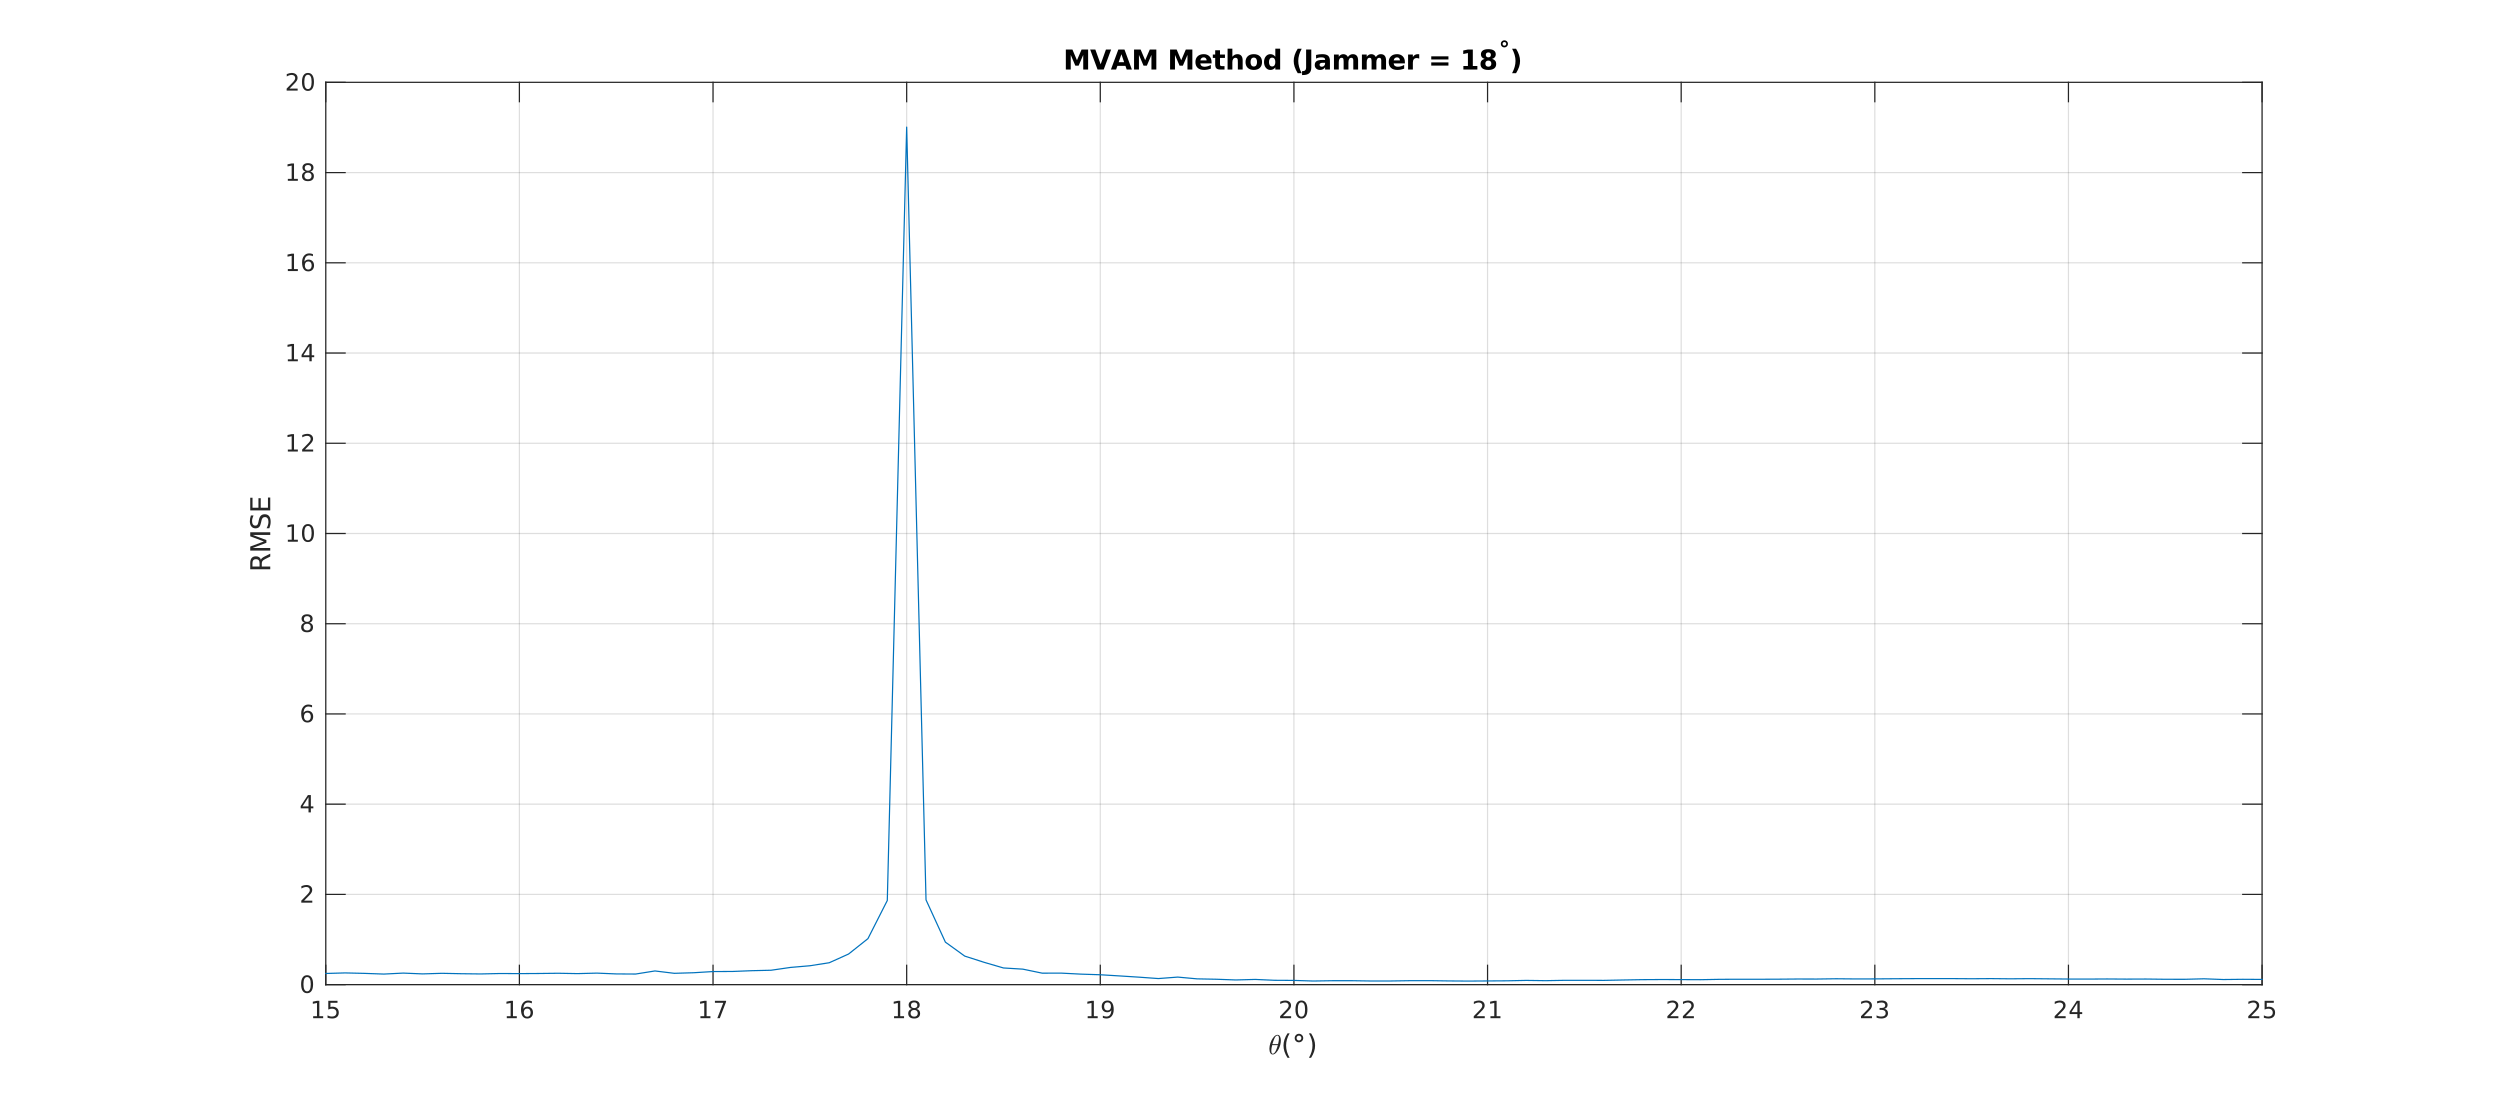 <?xml version="1.0"?>
<!DOCTYPE svg PUBLIC '-//W3C//DTD SVG 1.0//EN'
          'http://www.w3.org/TR/2001/REC-SVG-20010904/DTD/svg10.dtd'>
<svg xmlns:xlink="http://www.w3.org/1999/xlink" style="fill-opacity:1; color-rendering:auto; color-interpolation:auto; text-rendering:auto; stroke:black; stroke-linecap:square; stroke-miterlimit:10; shape-rendering:auto; stroke-opacity:1; fill:black; stroke-dasharray:none; font-weight:normal; stroke-width:1; font-family:'Dialog'; font-style:normal; stroke-linejoin:miter; font-size:12px; stroke-dashoffset:0; image-rendering:auto;" width="1366" height="604" xmlns="http://www.w3.org/2000/svg"
><rect width="100%" height="100%" fill="#808080" stroke="none"/><!--Generated by the Batik Graphics2D SVG Generator--><defs id="genericDefs"
  /><g
  ><defs id="defs1"
    ><clipPath clipPathUnits="userSpaceOnUse" id="clipPath1"
      ><path d="M0 0 L1366 0 L1366 604 L0 604 L0 0 Z"
      /></clipPath
    ></defs
    ><g style="fill:white; stroke:white;"
    ><rect x="0" y="0" width="1366" style="clip-path:url(#clipPath1); stroke:none;" height="604"
    /></g
    ><g style="fill:white; text-rendering:optimizeSpeed; color-rendering:optimizeSpeed; image-rendering:optimizeSpeed; shape-rendering:crispEdges; stroke:white; color-interpolation:sRGB;"
    ><rect x="0" width="1366" height="604" y="0" style="stroke:none;"
      /><path style="stroke:none;" d="M178 538 L1236 538 L1236 45 L178 45 Z"
    /></g
    ><g style="stroke-linecap:butt; fill-opacity:0.149; fill:rgb(38,38,38); text-rendering:geometricPrecision; image-rendering:optimizeQuality; color-rendering:optimizeQuality; stroke-linejoin:round; stroke:rgb(38,38,38); color-interpolation:linearRGB; stroke-width:0.667; stroke-opacity:0.149;"
    ><line y2="45" style="fill:none;" x1="178" x2="178" y1="538"
      /><line y2="45" style="fill:none;" x1="283.8" x2="283.8" y1="538"
      /><line y2="45" style="fill:none;" x1="389.6" x2="389.6" y1="538"
      /><line y2="45" style="fill:none;" x1="495.4" x2="495.4" y1="538"
      /><line y2="45" style="fill:none;" x1="601.2" x2="601.2" y1="538"
      /><line y2="45" style="fill:none;" x1="707" x2="707" y1="538"
      /><line y2="45" style="fill:none;" x1="812.8" x2="812.8" y1="538"
      /><line y2="45" style="fill:none;" x1="918.6" x2="918.6" y1="538"
      /><line y2="45" style="fill:none;" x1="1024.4" x2="1024.4" y1="538"
      /><line y2="45" style="fill:none;" x1="1130.2" x2="1130.2" y1="538"
      /><line y2="45" style="fill:none;" x1="1236" x2="1236" y1="538"
      /><line y2="538" style="fill:none;" x1="1236" x2="178" y1="538"
      /><line y2="488.7" style="fill:none;" x1="1236" x2="178" y1="488.7"
      /><line y2="439.4" style="fill:none;" x1="1236" x2="178" y1="439.4"
      /><line y2="390.1" style="fill:none;" x1="1236" x2="178" y1="390.1"
      /><line y2="340.8" style="fill:none;" x1="1236" x2="178" y1="340.8"
      /><line y2="291.5" style="fill:none;" x1="1236" x2="178" y1="291.5"
      /><line y2="242.2" style="fill:none;" x1="1236" x2="178" y1="242.2"
      /><line y2="192.9" style="fill:none;" x1="1236" x2="178" y1="192.9"
      /><line y2="143.6" style="fill:none;" x1="1236" x2="178" y1="143.6"
      /><line y2="94.3" style="fill:none;" x1="1236" x2="178" y1="94.3"
      /><line y2="45" style="fill:none;" x1="1236" x2="178" y1="45"
      /><line x1="178" x2="1236" y1="538" style="stroke-linecap:square; fill-opacity:1; fill:none; stroke-opacity:1;" y2="538"
      /><line x1="178" x2="1236" y1="45" style="stroke-linecap:square; fill-opacity:1; fill:none; stroke-opacity:1;" y2="45"
      /><line x1="178" x2="178" y1="538" style="stroke-linecap:square; fill-opacity:1; fill:none; stroke-opacity:1;" y2="527.42"
      /><line x1="283.8" x2="283.8" y1="538" style="stroke-linecap:square; fill-opacity:1; fill:none; stroke-opacity:1;" y2="527.42"
      /><line x1="389.6" x2="389.6" y1="538" style="stroke-linecap:square; fill-opacity:1; fill:none; stroke-opacity:1;" y2="527.42"
      /><line x1="495.4" x2="495.4" y1="538" style="stroke-linecap:square; fill-opacity:1; fill:none; stroke-opacity:1;" y2="527.42"
      /><line x1="601.2" x2="601.2" y1="538" style="stroke-linecap:square; fill-opacity:1; fill:none; stroke-opacity:1;" y2="527.42"
      /><line x1="707" x2="707" y1="538" style="stroke-linecap:square; fill-opacity:1; fill:none; stroke-opacity:1;" y2="527.42"
      /><line x1="812.8" x2="812.8" y1="538" style="stroke-linecap:square; fill-opacity:1; fill:none; stroke-opacity:1;" y2="527.42"
      /><line x1="918.6" x2="918.6" y1="538" style="stroke-linecap:square; fill-opacity:1; fill:none; stroke-opacity:1;" y2="527.42"
      /><line x1="1024.4" x2="1024.4" y1="538" style="stroke-linecap:square; fill-opacity:1; fill:none; stroke-opacity:1;" y2="527.42"
      /><line x1="1130.2" x2="1130.2" y1="538" style="stroke-linecap:square; fill-opacity:1; fill:none; stroke-opacity:1;" y2="527.42"
      /><line x1="1236" x2="1236" y1="538" style="stroke-linecap:square; fill-opacity:1; fill:none; stroke-opacity:1;" y2="527.42"
      /><line x1="178" x2="178" y1="45" style="stroke-linecap:square; fill-opacity:1; fill:none; stroke-opacity:1;" y2="55.58"
      /><line x1="283.8" x2="283.8" y1="45" style="stroke-linecap:square; fill-opacity:1; fill:none; stroke-opacity:1;" y2="55.58"
      /><line x1="389.6" x2="389.6" y1="45" style="stroke-linecap:square; fill-opacity:1; fill:none; stroke-opacity:1;" y2="55.58"
      /><line x1="495.4" x2="495.4" y1="45" style="stroke-linecap:square; fill-opacity:1; fill:none; stroke-opacity:1;" y2="55.58"
      /><line x1="601.2" x2="601.2" y1="45" style="stroke-linecap:square; fill-opacity:1; fill:none; stroke-opacity:1;" y2="55.58"
      /><line x1="707" x2="707" y1="45" style="stroke-linecap:square; fill-opacity:1; fill:none; stroke-opacity:1;" y2="55.58"
      /><line x1="812.8" x2="812.8" y1="45" style="stroke-linecap:square; fill-opacity:1; fill:none; stroke-opacity:1;" y2="55.58"
      /><line x1="918.6" x2="918.6" y1="45" style="stroke-linecap:square; fill-opacity:1; fill:none; stroke-opacity:1;" y2="55.58"
      /><line x1="1024.4" x2="1024.4" y1="45" style="stroke-linecap:square; fill-opacity:1; fill:none; stroke-opacity:1;" y2="55.58"
      /><line x1="1130.2" x2="1130.2" y1="45" style="stroke-linecap:square; fill-opacity:1; fill:none; stroke-opacity:1;" y2="55.58"
      /><line x1="1236" x2="1236" y1="45" style="stroke-linecap:square; fill-opacity:1; fill:none; stroke-opacity:1;" y2="55.58"
    /></g
    ><g transform="translate(178,543.333)" style="font-size:13.333px; fill:rgb(38,38,38); text-rendering:geometricPrecision; image-rendering:optimizeQuality; color-rendering:optimizeQuality; font-family:'SansSerif'; stroke:rgb(38,38,38); color-interpolation:linearRGB;"
    ><path style="stroke:none;" d="M-6.891 11.922 L-4.797 11.922 L-4.797 4.688 L-7.078 5.141 L-7.078 3.984 L-4.812 3.516 L-3.516 3.516 L-3.516 11.922 L-1.422 11.922 L-1.422 13 L-6.891 13 L-6.891 11.922 ZM1.376 3.516 L6.407 3.516 L6.407 4.609 L2.548 4.609 L2.548 6.922 Q2.829 6.828 3.11 6.781 Q3.392 6.734 3.657 6.734 Q5.251 6.734 6.181 7.602 Q7.11 8.469 7.11 9.953 Q7.11 11.484 6.157 12.336 Q5.204 13.188 3.47 13.188 Q2.876 13.188 2.251 13.086 Q1.626 12.984 0.97 12.781 L0.97 11.484 Q1.548 11.797 2.157 11.953 Q2.767 12.109 3.439 12.109 Q4.548 12.109 5.189 11.531 Q5.829 10.953 5.829 9.953 Q5.829 8.969 5.189 8.391 Q4.548 7.812 3.439 7.812 Q2.923 7.812 2.415 7.93 Q1.907 8.047 1.376 8.281 L1.376 3.516 Z"
    /></g
    ><g transform="translate(283.8,543.333)" style="font-size:13.333px; fill:rgb(38,38,38); text-rendering:geometricPrecision; image-rendering:optimizeQuality; color-rendering:optimizeQuality; font-family:'SansSerif'; stroke:rgb(38,38,38); color-interpolation:linearRGB;"
    ><path style="stroke:none;" d="M-6.891 11.922 L-4.797 11.922 L-4.797 4.688 L-7.078 5.141 L-7.078 3.984 L-4.812 3.516 L-3.516 3.516 L-3.516 11.922 L-1.422 11.922 L-1.422 13 L-6.891 13 L-6.891 11.922 ZM4.267 7.75 Q3.392 7.75 2.892 8.344 Q2.392 8.938 2.392 9.953 Q2.392 10.984 2.892 11.578 Q3.392 12.172 4.267 12.172 Q5.126 12.172 5.626 11.578 Q6.126 10.984 6.126 9.953 Q6.126 8.938 5.626 8.344 Q5.126 7.75 4.267 7.75 ZM6.814 3.734 L6.814 4.906 Q6.329 4.672 5.837 4.555 Q5.345 4.438 4.86 4.438 Q3.595 4.438 2.923 5.289 Q2.251 6.141 2.157 7.875 Q2.532 7.328 3.095 7.031 Q3.657 6.734 4.345 6.734 Q5.767 6.734 6.595 7.602 Q7.423 8.469 7.423 9.953 Q7.423 11.422 6.556 12.305 Q5.689 13.188 4.267 13.188 Q2.61 13.188 1.743 11.922 Q0.876 10.656 0.876 8.266 Q0.876 6.031 1.946 4.688 Q3.017 3.344 4.814 3.344 Q5.282 3.344 5.774 3.445 Q6.267 3.547 6.814 3.734 Z"
    /></g
    ><g transform="translate(389.6,543.333)" style="font-size:13.333px; fill:rgb(38,38,38); text-rendering:geometricPrecision; image-rendering:optimizeQuality; color-rendering:optimizeQuality; font-family:'SansSerif'; stroke:rgb(38,38,38); color-interpolation:linearRGB;"
    ><path style="stroke:none;" d="M-6.891 11.922 L-4.797 11.922 L-4.797 4.688 L-7.078 5.141 L-7.078 3.984 L-4.812 3.516 L-3.516 3.516 L-3.516 11.922 L-1.422 11.922 L-1.422 13 L-6.891 13 L-6.891 11.922 ZM1.032 3.516 L7.126 3.516 L7.126 4.062 L3.689 13 L2.345 13 L5.595 4.609 L1.032 4.609 L1.032 3.516 Z"
    /></g
    ><g transform="translate(495.4,543.333)" style="font-size:13.333px; fill:rgb(38,38,38); text-rendering:geometricPrecision; image-rendering:optimizeQuality; color-rendering:optimizeQuality; font-family:'SansSerif'; stroke:rgb(38,38,38); color-interpolation:linearRGB;"
    ><path style="stroke:none;" d="M-6.891 11.922 L-4.797 11.922 L-4.797 4.688 L-7.078 5.141 L-7.078 3.984 L-4.812 3.516 L-3.516 3.516 L-3.516 11.922 L-1.422 11.922 L-1.422 13 L-6.891 13 L-6.891 11.922 ZM4.095 8.5 Q3.189 8.5 2.665 8.992 Q2.142 9.484 2.142 10.328 Q2.142 11.188 2.665 11.68 Q3.189 12.172 4.095 12.172 Q5.017 12.172 5.54 11.68 Q6.064 11.188 6.064 10.328 Q6.064 9.484 5.54 8.992 Q5.017 8.5 4.095 8.5 ZM2.814 7.953 Q2.001 7.75 1.54 7.188 Q1.079 6.625 1.079 5.812 Q1.079 4.672 1.884 4.008 Q2.689 3.344 4.095 3.344 Q5.517 3.344 6.321 4.008 Q7.126 4.672 7.126 5.812 Q7.126 6.625 6.665 7.188 Q6.204 7.75 5.392 7.953 Q6.314 8.172 6.829 8.797 Q7.345 9.422 7.345 10.328 Q7.345 11.719 6.509 12.453 Q5.673 13.188 4.095 13.188 Q2.532 13.188 1.689 12.453 Q0.845 11.719 0.845 10.328 Q0.845 9.422 1.368 8.797 Q1.892 8.172 2.814 7.953 ZM2.345 5.922 Q2.345 6.672 2.806 7.078 Q3.267 7.484 4.095 7.484 Q4.923 7.484 5.392 7.078 Q5.86 6.672 5.86 5.922 Q5.86 5.188 5.392 4.773 Q4.923 4.359 4.095 4.359 Q3.267 4.359 2.806 4.773 Q2.345 5.188 2.345 5.922 Z"
    /></g
    ><g transform="translate(601.2,543.333)" style="font-size:13.333px; fill:rgb(38,38,38); text-rendering:geometricPrecision; image-rendering:optimizeQuality; color-rendering:optimizeQuality; font-family:'SansSerif'; stroke:rgb(38,38,38); color-interpolation:linearRGB;"
    ><path style="stroke:none;" d="M-6.891 11.922 L-4.797 11.922 L-4.797 4.688 L-7.078 5.141 L-7.078 3.984 L-4.812 3.516 L-3.516 3.516 L-3.516 11.922 L-1.422 11.922 L-1.422 13 L-6.891 13 L-6.891 11.922 ZM1.392 12.797 L1.392 11.641 Q1.876 11.859 2.376 11.984 Q2.876 12.109 3.345 12.109 Q4.61 12.109 5.282 11.25 Q5.954 10.391 6.048 8.656 Q5.689 9.203 5.118 9.492 Q4.548 9.781 3.86 9.781 Q2.439 9.781 1.61 8.922 Q0.782 8.062 0.782 6.578 Q0.782 5.109 1.649 4.227 Q2.517 3.344 3.954 3.344 Q5.595 3.344 6.462 4.609 Q7.329 5.875 7.329 8.266 Q7.329 10.516 6.267 11.852 Q5.204 13.188 3.407 13.188 Q2.923 13.188 2.431 13.094 Q1.939 13 1.392 12.797 ZM3.954 8.781 Q4.814 8.781 5.321 8.195 Q5.829 7.609 5.829 6.578 Q5.829 5.547 5.321 4.953 Q4.814 4.359 3.954 4.359 Q3.079 4.359 2.579 4.953 Q2.079 5.547 2.079 6.578 Q2.079 7.609 2.579 8.195 Q3.079 8.781 3.954 8.781 Z"
    /></g
    ><g transform="translate(707,543.333)" style="font-size:13.333px; fill:rgb(38,38,38); text-rendering:geometricPrecision; image-rendering:optimizeQuality; color-rendering:optimizeQuality; font-family:'SansSerif'; stroke:rgb(38,38,38); color-interpolation:linearRGB;"
    ><path style="stroke:none;" d="M-6 11.922 L-1.531 11.922 L-1.531 13 L-7.547 13 L-7.547 11.922 Q-6.812 11.172 -5.555 9.898 Q-4.297 8.625 -3.969 8.25 Q-3.359 7.562 -3.117 7.078 Q-2.875 6.594 -2.875 6.141 Q-2.875 5.375 -3.398 4.906 Q-3.922 4.438 -4.781 4.438 Q-5.391 4.438 -6.055 4.641 Q-6.719 4.844 -7.484 5.281 L-7.484 3.984 Q-6.703 3.672 -6.031 3.508 Q-5.359 3.344 -4.812 3.344 Q-3.328 3.344 -2.453 4.086 Q-1.578 4.828 -1.578 6.062 Q-1.578 6.641 -1.797 7.164 Q-2.016 7.688 -2.594 8.391 Q-2.75 8.578 -3.602 9.461 Q-4.453 10.344 -6 11.922 ZM4.095 4.359 Q3.11 4.359 2.61 5.336 Q2.11 6.312 2.11 8.266 Q2.11 10.219 2.61 11.195 Q3.11 12.172 4.095 12.172 Q5.095 12.172 5.595 11.195 Q6.095 10.219 6.095 8.266 Q6.095 6.312 5.595 5.336 Q5.095 4.359 4.095 4.359 ZM4.095 3.344 Q5.689 3.344 6.532 4.609 Q7.376 5.875 7.376 8.266 Q7.376 10.656 6.532 11.922 Q5.689 13.188 4.095 13.188 Q2.517 13.188 1.673 11.922 Q0.829 10.656 0.829 8.266 Q0.829 5.875 1.673 4.609 Q2.517 3.344 4.095 3.344 Z"
    /></g
    ><g transform="translate(812.8,543.333)" style="font-size:13.333px; fill:rgb(38,38,38); text-rendering:geometricPrecision; image-rendering:optimizeQuality; color-rendering:optimizeQuality; font-family:'SansSerif'; stroke:rgb(38,38,38); color-interpolation:linearRGB;"
    ><path style="stroke:none;" d="M-6 11.922 L-1.531 11.922 L-1.531 13 L-7.547 13 L-7.547 11.922 Q-6.812 11.172 -5.555 9.898 Q-4.297 8.625 -3.969 8.25 Q-3.359 7.562 -3.117 7.078 Q-2.875 6.594 -2.875 6.141 Q-2.875 5.375 -3.398 4.906 Q-3.922 4.438 -4.781 4.438 Q-5.391 4.438 -6.055 4.641 Q-6.719 4.844 -7.484 5.281 L-7.484 3.984 Q-6.703 3.672 -6.031 3.508 Q-5.359 3.344 -4.812 3.344 Q-3.328 3.344 -2.453 4.086 Q-1.578 4.828 -1.578 6.062 Q-1.578 6.641 -1.797 7.164 Q-2.016 7.688 -2.594 8.391 Q-2.75 8.578 -3.602 9.461 Q-4.453 10.344 -6 11.922 ZM1.579 11.922 L3.673 11.922 L3.673 4.688 L1.392 5.141 L1.392 3.984 L3.657 3.516 L4.954 3.516 L4.954 11.922 L7.048 11.922 L7.048 13 L1.579 13 L1.579 11.922 Z"
    /></g
    ><g transform="translate(918.6,543.333)" style="font-size:13.333px; fill:rgb(38,38,38); text-rendering:geometricPrecision; image-rendering:optimizeQuality; color-rendering:optimizeQuality; font-family:'SansSerif'; stroke:rgb(38,38,38); color-interpolation:linearRGB;"
    ><path style="stroke:none;" d="M-6 11.922 L-1.531 11.922 L-1.531 13 L-7.547 13 L-7.547 11.922 Q-6.812 11.172 -5.555 9.898 Q-4.297 8.625 -3.969 8.25 Q-3.359 7.562 -3.117 7.078 Q-2.875 6.594 -2.875 6.141 Q-2.875 5.375 -3.398 4.906 Q-3.922 4.438 -4.781 4.438 Q-5.391 4.438 -6.055 4.641 Q-6.719 4.844 -7.484 5.281 L-7.484 3.984 Q-6.703 3.672 -6.031 3.508 Q-5.359 3.344 -4.812 3.344 Q-3.328 3.344 -2.453 4.086 Q-1.578 4.828 -1.578 6.062 Q-1.578 6.641 -1.797 7.164 Q-2.016 7.688 -2.594 8.391 Q-2.75 8.578 -3.602 9.461 Q-4.453 10.344 -6 11.922 ZM2.47 11.922 L6.939 11.922 L6.939 13 L0.923 13 L0.923 11.922 Q1.657 11.172 2.915 9.898 Q4.173 8.625 4.501 8.25 Q5.11 7.562 5.353 7.078 Q5.595 6.594 5.595 6.141 Q5.595 5.375 5.071 4.906 Q4.548 4.438 3.689 4.438 Q3.079 4.438 2.415 4.641 Q1.751 4.844 0.985 5.281 L0.985 3.984 Q1.767 3.672 2.439 3.508 Q3.11 3.344 3.657 3.344 Q5.142 3.344 6.017 4.086 Q6.892 4.828 6.892 6.062 Q6.892 6.641 6.673 7.164 Q6.454 7.688 5.876 8.391 Q5.72 8.578 4.868 9.461 Q4.017 10.344 2.47 11.922 Z"
    /></g
    ><g transform="translate(1024.4,543.333)" style="font-size:13.333px; fill:rgb(38,38,38); text-rendering:geometricPrecision; image-rendering:optimizeQuality; color-rendering:optimizeQuality; font-family:'SansSerif'; stroke:rgb(38,38,38); color-interpolation:linearRGB;"
    ><path style="stroke:none;" d="M-6 11.922 L-1.531 11.922 L-1.531 13 L-7.547 13 L-7.547 11.922 Q-6.812 11.172 -5.555 9.898 Q-4.297 8.625 -3.969 8.25 Q-3.359 7.562 -3.117 7.078 Q-2.875 6.594 -2.875 6.141 Q-2.875 5.375 -3.398 4.906 Q-3.922 4.438 -4.781 4.438 Q-5.391 4.438 -6.055 4.641 Q-6.719 4.844 -7.484 5.281 L-7.484 3.984 Q-6.703 3.672 -6.031 3.508 Q-5.359 3.344 -4.812 3.344 Q-3.328 3.344 -2.453 4.086 Q-1.578 4.828 -1.578 6.062 Q-1.578 6.641 -1.797 7.164 Q-2.016 7.688 -2.594 8.391 Q-2.75 8.578 -3.602 9.461 Q-4.453 10.344 -6 11.922 ZM5.251 7.891 Q6.173 8.094 6.689 8.711 Q7.204 9.328 7.204 10.25 Q7.204 11.641 6.235 12.414 Q5.267 13.188 3.485 13.188 Q2.892 13.188 2.259 13.07 Q1.626 12.953 0.954 12.719 L0.954 11.469 Q1.501 11.781 2.134 11.945 Q2.767 12.109 3.454 12.109 Q4.657 12.109 5.29 11.633 Q5.923 11.156 5.923 10.25 Q5.923 9.406 5.337 8.938 Q4.751 8.469 3.704 8.469 L2.595 8.469 L2.595 7.406 L3.751 7.406 Q4.704 7.406 5.204 7.031 Q5.704 6.656 5.704 5.938 Q5.704 5.219 5.189 4.828 Q4.673 4.438 3.704 4.438 Q3.173 4.438 2.571 4.547 Q1.97 4.656 1.251 4.906 L1.251 3.75 Q1.97 3.547 2.61 3.445 Q3.251 3.344 3.814 3.344 Q5.282 3.344 6.134 4.008 Q6.985 4.672 6.985 5.812 Q6.985 6.594 6.532 7.141 Q6.079 7.688 5.251 7.891 Z"
    /></g
    ><g transform="translate(1130.2,543.333)" style="font-size:13.333px; fill:rgb(38,38,38); text-rendering:geometricPrecision; image-rendering:optimizeQuality; color-rendering:optimizeQuality; font-family:'SansSerif'; stroke:rgb(38,38,38); color-interpolation:linearRGB;"
    ><path style="stroke:none;" d="M-6 11.922 L-1.531 11.922 L-1.531 13 L-7.547 13 L-7.547 11.922 Q-6.812 11.172 -5.555 9.898 Q-4.297 8.625 -3.969 8.25 Q-3.359 7.562 -3.117 7.078 Q-2.875 6.594 -2.875 6.141 Q-2.875 5.375 -3.398 4.906 Q-3.922 4.438 -4.781 4.438 Q-5.391 4.438 -6.055 4.641 Q-6.719 4.844 -7.484 5.281 L-7.484 3.984 Q-6.703 3.672 -6.031 3.508 Q-5.359 3.344 -4.812 3.344 Q-3.328 3.344 -2.453 4.086 Q-1.578 4.828 -1.578 6.062 Q-1.578 6.641 -1.797 7.164 Q-2.016 7.688 -2.594 8.391 Q-2.75 8.578 -3.602 9.461 Q-4.453 10.344 -6 11.922 ZM4.876 4.641 L1.642 9.703 L4.876 9.703 L4.876 4.641 ZM4.548 3.516 L6.157 3.516 L6.157 9.703 L7.517 9.703 L7.517 10.766 L6.157 10.766 L6.157 13 L4.876 13 L4.876 10.766 L0.61 10.766 L0.61 9.531 L4.548 3.516 Z"
    /></g
    ><g transform="translate(1236,543.333)" style="font-size:13.333px; fill:rgb(38,38,38); text-rendering:geometricPrecision; image-rendering:optimizeQuality; color-rendering:optimizeQuality; font-family:'SansSerif'; stroke:rgb(38,38,38); color-interpolation:linearRGB;"
    ><path style="stroke:none;" d="M-6 11.922 L-1.531 11.922 L-1.531 13 L-7.547 13 L-7.547 11.922 Q-6.812 11.172 -5.555 9.898 Q-4.297 8.625 -3.969 8.25 Q-3.359 7.562 -3.117 7.078 Q-2.875 6.594 -2.875 6.141 Q-2.875 5.375 -3.398 4.906 Q-3.922 4.438 -4.781 4.438 Q-5.391 4.438 -6.055 4.641 Q-6.719 4.844 -7.484 5.281 L-7.484 3.984 Q-6.703 3.672 -6.031 3.508 Q-5.359 3.344 -4.812 3.344 Q-3.328 3.344 -2.453 4.086 Q-1.578 4.828 -1.578 6.062 Q-1.578 6.641 -1.797 7.164 Q-2.016 7.688 -2.594 8.391 Q-2.75 8.578 -3.602 9.461 Q-4.453 10.344 -6 11.922 ZM1.376 3.516 L6.407 3.516 L6.407 4.609 L2.548 4.609 L2.548 6.922 Q2.829 6.828 3.11 6.781 Q3.392 6.734 3.657 6.734 Q5.251 6.734 6.181 7.602 Q7.11 8.469 7.11 9.953 Q7.11 11.484 6.157 12.336 Q5.204 13.188 3.47 13.188 Q2.876 13.188 2.251 13.086 Q1.626 12.984 0.97 12.781 L0.97 11.484 Q1.548 11.797 2.157 11.953 Q2.767 12.109 3.439 12.109 Q4.548 12.109 5.189 11.531 Q5.829 10.953 5.829 9.953 Q5.829 8.969 5.189 8.391 Q4.548 7.812 3.439 7.812 Q2.923 7.812 2.415 7.93 Q1.907 8.047 1.376 8.281 L1.376 3.516 Z"
    /></g
    ><g transform="translate(693,576)" style="font-size:14.667px; fill:rgb(38,38,38); text-rendering:geometricPrecision; image-rendering:optimizeQuality; color-rendering:optimizeQuality; font-family:'mwb_cmmi10'; stroke:rgb(38,38,38); color-interpolation:linearRGB;"
    ><path style="stroke:none;" d="M2.422 0.172 Q1.734 0.172 1.328 -0.328 Q0.922 -0.828 0.758 -1.531 Q0.594 -2.234 0.594 -2.922 L0.594 -2.938 Q0.594 -3.688 0.742 -4.492 Q0.891 -5.297 1.156 -6.102 Q1.422 -6.906 1.75 -7.531 Q1.969 -7.969 2.312 -8.508 Q2.656 -9.047 3.086 -9.523 Q3.516 -10 4.008 -10.289 Q4.5 -10.578 5.016 -10.578 L5.031 -10.578 Q5.562 -10.578 5.93 -10.273 Q6.297 -9.969 6.492 -9.5 Q6.688 -9.031 6.773 -8.5 Q6.859 -7.969 6.859 -7.484 Q6.859 -6.344 6.547 -5.164 Q6.234 -3.984 5.703 -2.875 Q5.5 -2.469 5.133 -1.898 Q4.766 -1.328 4.359 -0.883 Q3.953 -0.438 3.445 -0.133 Q2.938 0.172 2.438 0.172 L2.422 0.172 ZM2.453 -0.234 Q2.938 -0.234 3.398 -0.766 Q3.859 -1.297 4.203 -2.055 Q4.547 -2.812 4.805 -3.602 Q5.062 -4.391 5.188 -4.953 L2.125 -4.953 Q1.891 -4 1.766 -3.32 Q1.641 -2.641 1.641 -1.984 Q1.641 -0.234 2.453 -0.234 ZM2.25 -5.484 L5.328 -5.484 Q5.484 -6.141 5.578 -6.586 Q5.672 -7.031 5.742 -7.516 Q5.812 -8 5.812 -8.438 Q5.812 -10.188 5.016 -10.188 Q4.062 -10.188 3.367 -8.656 Q2.672 -7.125 2.25 -5.484 Z"
    /></g
    ><g transform="translate(700,576)" style="font-size:14.667px; fill:rgb(38,38,38); text-rendering:geometricPrecision; image-rendering:optimizeQuality; color-rendering:optimizeQuality; font-family:'SansSerif'; stroke:rgb(38,38,38); color-interpolation:linearRGB;"
    ><path style="stroke:none;" d="M4.656 -11.375 Q3.672 -9.703 3.195 -8.055 Q2.719 -6.406 2.719 -4.703 Q2.719 -3.016 3.195 -1.359 Q3.672 0.297 4.656 1.984 L3.484 1.984 Q2.375 0.25 1.836 -1.406 Q1.297 -3.062 1.297 -4.703 Q1.297 -6.344 1.836 -8 Q2.375 -9.656 3.484 -11.375 L4.656 -11.375 Z"
    /></g
    ><g transform="translate(706,576)" style="font-size:14.667px; fill:rgb(38,38,38); text-rendering:geometricPrecision; image-rendering:optimizeQuality; color-rendering:optimizeQuality; font-family:serif; stroke:rgb(38,38,38); color-interpolation:linearRGB;"
    ><path style="stroke:none;" d="M3.75 -10.125 Q3.188 -10.125 2.812 -9.742 Q2.438 -9.359 2.438 -8.797 Q2.438 -8.234 2.812 -7.859 Q3.188 -7.484 3.75 -7.484 Q4.312 -7.484 4.688 -7.859 Q5.062 -8.234 5.062 -8.797 Q5.062 -9.344 4.68 -9.734 Q4.297 -10.125 3.75 -10.125 ZM3.75 -11.141 Q4.219 -11.141 4.648 -10.961 Q5.078 -10.781 5.391 -10.438 Q5.734 -10.109 5.906 -9.688 Q6.078 -9.266 6.078 -8.797 Q6.078 -7.828 5.398 -7.156 Q4.719 -6.484 3.734 -6.484 Q2.75 -6.484 2.086 -7.141 Q1.422 -7.797 1.422 -8.797 Q1.422 -9.766 2.102 -10.453 Q2.781 -11.141 3.75 -11.141 Z"
    /></g
    ><g transform="translate(714,576)" style="font-size:14.667px; fill:rgb(38,38,38); text-rendering:geometricPrecision; image-rendering:optimizeQuality; color-rendering:optimizeQuality; font-family:'SansSerif'; stroke:rgb(38,38,38); color-interpolation:linearRGB;"
    ><path style="stroke:none;" d="M1.203 -11.375 L2.375 -11.375 Q3.469 -9.656 4.016 -8 Q4.562 -6.344 4.562 -4.703 Q4.562 -3.062 4.016 -1.406 Q3.469 0.25 2.375 1.984 L1.203 1.984 Q2.172 0.297 2.656 -1.359 Q3.141 -3.016 3.141 -4.703 Q3.141 -6.406 2.656 -8.055 Q2.172 -9.703 1.203 -11.375 Z"
    /></g
    ><g style="fill:rgb(38,38,38); text-rendering:geometricPrecision; image-rendering:optimizeQuality; color-rendering:optimizeQuality; stroke-linejoin:round; stroke:rgb(38,38,38); color-interpolation:linearRGB; stroke-width:0.667;"
    ><line y2="45" style="fill:none;" x1="178" x2="178" y1="538"
      /><line y2="45" style="fill:none;" x1="1236" x2="1236" y1="538"
      /><line y2="538" style="fill:none;" x1="178" x2="188.58" y1="538"
      /><line y2="488.7" style="fill:none;" x1="178" x2="188.58" y1="488.7"
      /><line y2="439.4" style="fill:none;" x1="178" x2="188.58" y1="439.4"
      /><line y2="390.1" style="fill:none;" x1="178" x2="188.58" y1="390.1"
      /><line y2="340.8" style="fill:none;" x1="178" x2="188.58" y1="340.8"
      /><line y2="291.5" style="fill:none;" x1="178" x2="188.58" y1="291.5"
      /><line y2="242.2" style="fill:none;" x1="178" x2="188.58" y1="242.2"
      /><line y2="192.9" style="fill:none;" x1="178" x2="188.58" y1="192.9"
      /><line y2="143.6" style="fill:none;" x1="178" x2="188.58" y1="143.6"
      /><line y2="94.3" style="fill:none;" x1="178" x2="188.58" y1="94.3"
      /><line y2="45" style="fill:none;" x1="178" x2="188.58" y1="45"
      /><line y2="538" style="fill:none;" x1="1236" x2="1225.42" y1="538"
      /><line y2="488.7" style="fill:none;" x1="1236" x2="1225.42" y1="488.7"
      /><line y2="439.4" style="fill:none;" x1="1236" x2="1225.42" y1="439.4"
      /><line y2="390.1" style="fill:none;" x1="1236" x2="1225.42" y1="390.1"
      /><line y2="340.8" style="fill:none;" x1="1236" x2="1225.42" y1="340.8"
      /><line y2="291.5" style="fill:none;" x1="1236" x2="1225.42" y1="291.5"
      /><line y2="242.2" style="fill:none;" x1="1236" x2="1225.42" y1="242.2"
      /><line y2="192.9" style="fill:none;" x1="1236" x2="1225.42" y1="192.9"
      /><line y2="143.6" style="fill:none;" x1="1236" x2="1225.42" y1="143.6"
      /><line y2="94.3" style="fill:none;" x1="1236" x2="1225.42" y1="94.3"
      /><line y2="45" style="fill:none;" x1="1236" x2="1225.42" y1="45"
    /></g
    ><g transform="translate(172.667,538)" style="font-size:13.333px; fill:rgb(38,38,38); text-rendering:geometricPrecision; image-rendering:optimizeQuality; color-rendering:optimizeQuality; font-family:'SansSerif'; stroke:rgb(38,38,38); color-interpolation:linearRGB;"
    ><path style="stroke:none;" d="M-4.875 -4.141 Q-5.859 -4.141 -6.359 -3.164 Q-6.859 -2.188 -6.859 -0.234 Q-6.859 1.719 -6.359 2.695 Q-5.859 3.672 -4.875 3.672 Q-3.875 3.672 -3.375 2.695 Q-2.875 1.719 -2.875 -0.234 Q-2.875 -2.188 -3.375 -3.164 Q-3.875 -4.141 -4.875 -4.141 ZM-4.875 -5.156 Q-3.281 -5.156 -2.438 -3.891 Q-1.594 -2.625 -1.594 -0.234 Q-1.594 2.156 -2.438 3.422 Q-3.281 4.688 -4.875 4.688 Q-6.453 4.688 -7.297 3.422 Q-8.141 2.156 -8.141 -0.234 Q-8.141 -2.625 -7.297 -3.891 Q-6.453 -5.156 -4.875 -5.156 Z"
    /></g
    ><g transform="translate(172.667,488.7)" style="font-size:13.333px; fill:rgb(38,38,38); text-rendering:geometricPrecision; image-rendering:optimizeQuality; color-rendering:optimizeQuality; font-family:'SansSerif'; stroke:rgb(38,38,38); color-interpolation:linearRGB;"
    ><path style="stroke:none;" d="M-6.5 3.422 L-2.031 3.422 L-2.031 4.5 L-8.047 4.5 L-8.047 3.422 Q-7.312 2.672 -6.055 1.398 Q-4.797 0.125 -4.469 -0.25 Q-3.859 -0.938 -3.617 -1.422 Q-3.375 -1.906 -3.375 -2.359 Q-3.375 -3.125 -3.898 -3.594 Q-4.422 -4.062 -5.281 -4.062 Q-5.891 -4.062 -6.555 -3.859 Q-7.219 -3.656 -7.984 -3.219 L-7.984 -4.516 Q-7.203 -4.828 -6.531 -4.992 Q-5.859 -5.156 -5.312 -5.156 Q-3.828 -5.156 -2.953 -4.414 Q-2.078 -3.672 -2.078 -2.438 Q-2.078 -1.859 -2.297 -1.336 Q-2.516 -0.812 -3.094 -0.109 Q-3.25 0.078 -4.102 0.961 Q-4.953 1.844 -6.5 3.422 Z"
    /></g
    ><g transform="translate(172.667,439.4)" style="font-size:13.333px; fill:rgb(38,38,38); text-rendering:geometricPrecision; image-rendering:optimizeQuality; color-rendering:optimizeQuality; font-family:'SansSerif'; stroke:rgb(38,38,38); color-interpolation:linearRGB;"
    ><path style="stroke:none;" d="M-4.094 -3.859 L-7.328 1.203 L-4.094 1.203 L-4.094 -3.859 ZM-4.422 -4.984 L-2.812 -4.984 L-2.812 1.203 L-1.453 1.203 L-1.453 2.266 L-2.812 2.266 L-2.812 4.5 L-4.094 4.5 L-4.094 2.266 L-8.359 2.266 L-8.359 1.031 L-4.422 -4.984 Z"
    /></g
    ><g transform="translate(172.667,390.1)" style="font-size:13.333px; fill:rgb(38,38,38); text-rendering:geometricPrecision; image-rendering:optimizeQuality; color-rendering:optimizeQuality; font-family:'SansSerif'; stroke:rgb(38,38,38); color-interpolation:linearRGB;"
    ><path style="stroke:none;" d="M-4.703 -0.75 Q-5.578 -0.75 -6.078 -0.156 Q-6.578 0.438 -6.578 1.453 Q-6.578 2.484 -6.078 3.078 Q-5.578 3.672 -4.703 3.672 Q-3.844 3.672 -3.344 3.078 Q-2.844 2.484 -2.844 1.453 Q-2.844 0.438 -3.344 -0.156 Q-3.844 -0.75 -4.703 -0.75 ZM-2.156 -4.766 L-2.156 -3.594 Q-2.641 -3.828 -3.133 -3.945 Q-3.625 -4.062 -4.109 -4.062 Q-5.375 -4.062 -6.047 -3.211 Q-6.719 -2.359 -6.812 -0.625 Q-6.438 -1.172 -5.875 -1.469 Q-5.312 -1.766 -4.625 -1.766 Q-3.203 -1.766 -2.375 -0.898 Q-1.547 -0.031 -1.547 1.453 Q-1.547 2.922 -2.414 3.805 Q-3.281 4.688 -4.703 4.688 Q-6.359 4.688 -7.227 3.422 Q-8.094 2.156 -8.094 -0.234 Q-8.094 -2.469 -7.023 -3.812 Q-5.953 -5.156 -4.156 -5.156 Q-3.688 -5.156 -3.195 -5.055 Q-2.703 -4.953 -2.156 -4.766 Z"
    /></g
    ><g transform="translate(172.667,340.8)" style="font-size:13.333px; fill:rgb(38,38,38); text-rendering:geometricPrecision; image-rendering:optimizeQuality; color-rendering:optimizeQuality; font-family:'SansSerif'; stroke:rgb(38,38,38); color-interpolation:linearRGB;"
    ><path style="stroke:none;" d="M-4.875 0 Q-5.781 0 -6.305 0.492 Q-6.828 0.984 -6.828 1.828 Q-6.828 2.688 -6.305 3.18 Q-5.781 3.672 -4.875 3.672 Q-3.953 3.672 -3.43 3.18 Q-2.906 2.688 -2.906 1.828 Q-2.906 0.984 -3.43 0.492 Q-3.953 0 -4.875 0 ZM-6.156 -0.547 Q-6.969 -0.75 -7.43 -1.312 Q-7.891 -1.875 -7.891 -2.688 Q-7.891 -3.828 -7.086 -4.492 Q-6.281 -5.156 -4.875 -5.156 Q-3.453 -5.156 -2.648 -4.492 Q-1.844 -3.828 -1.844 -2.688 Q-1.844 -1.875 -2.305 -1.312 Q-2.766 -0.75 -3.578 -0.547 Q-2.656 -0.328 -2.141 0.297 Q-1.625 0.922 -1.625 1.828 Q-1.625 3.219 -2.461 3.953 Q-3.297 4.688 -4.875 4.688 Q-6.438 4.688 -7.281 3.953 Q-8.125 3.219 -8.125 1.828 Q-8.125 0.922 -7.602 0.297 Q-7.078 -0.328 -6.156 -0.547 ZM-6.625 -2.578 Q-6.625 -1.828 -6.164 -1.422 Q-5.703 -1.016 -4.875 -1.016 Q-4.047 -1.016 -3.578 -1.422 Q-3.109 -1.828 -3.109 -2.578 Q-3.109 -3.312 -3.578 -3.727 Q-4.047 -4.141 -4.875 -4.141 Q-5.703 -4.141 -6.164 -3.727 Q-6.625 -3.312 -6.625 -2.578 Z"
    /></g
    ><g transform="translate(172.667,291.5)" style="font-size:13.333px; fill:rgb(38,38,38); text-rendering:geometricPrecision; image-rendering:optimizeQuality; color-rendering:optimizeQuality; font-family:'SansSerif'; stroke:rgb(38,38,38); color-interpolation:linearRGB;"
    ><path style="stroke:none;" d="M-15.391 3.422 L-13.297 3.422 L-13.297 -3.812 L-15.578 -3.359 L-15.578 -4.516 L-13.312 -4.984 L-12.016 -4.984 L-12.016 3.422 L-9.922 3.422 L-9.922 4.5 L-15.391 4.5 L-15.391 3.422 ZM-4.405 -4.141 Q-5.39 -4.141 -5.89 -3.164 Q-6.39 -2.188 -6.39 -0.234 Q-6.39 1.719 -5.89 2.695 Q-5.39 3.672 -4.405 3.672 Q-3.405 3.672 -2.905 2.695 Q-2.405 1.719 -2.405 -0.234 Q-2.405 -2.188 -2.905 -3.164 Q-3.405 -4.141 -4.405 -4.141 ZM-4.405 -5.156 Q-2.811 -5.156 -1.968 -3.891 Q-1.124 -2.625 -1.124 -0.234 Q-1.124 2.156 -1.968 3.422 Q-2.811 4.688 -4.405 4.688 Q-5.983 4.688 -6.827 3.422 Q-7.671 2.156 -7.671 -0.234 Q-7.671 -2.625 -6.827 -3.891 Q-5.983 -5.156 -4.405 -5.156 Z"
    /></g
    ><g transform="translate(172.667,242.2)" style="font-size:13.333px; fill:rgb(38,38,38); text-rendering:geometricPrecision; image-rendering:optimizeQuality; color-rendering:optimizeQuality; font-family:'SansSerif'; stroke:rgb(38,38,38); color-interpolation:linearRGB;"
    ><path style="stroke:none;" d="M-15.391 3.422 L-13.297 3.422 L-13.297 -3.812 L-15.578 -3.359 L-15.578 -4.516 L-13.312 -4.984 L-12.016 -4.984 L-12.016 3.422 L-9.922 3.422 L-9.922 4.5 L-15.391 4.5 L-15.391 3.422 ZM-6.03 3.422 L-1.561 3.422 L-1.561 4.5 L-7.577 4.5 L-7.577 3.422 Q-6.843 2.672 -5.585 1.398 Q-4.327 0.125 -3.999 -0.25 Q-3.39 -0.938 -3.147 -1.422 Q-2.905 -1.906 -2.905 -2.359 Q-2.905 -3.125 -3.429 -3.594 Q-3.952 -4.062 -4.811 -4.062 Q-5.421 -4.062 -6.085 -3.859 Q-6.749 -3.656 -7.515 -3.219 L-7.515 -4.516 Q-6.733 -4.828 -6.061 -4.992 Q-5.39 -5.156 -4.843 -5.156 Q-3.358 -5.156 -2.483 -4.414 Q-1.608 -3.672 -1.608 -2.438 Q-1.608 -1.859 -1.827 -1.336 Q-2.046 -0.812 -2.624 -0.109 Q-2.78 0.078 -3.632 0.961 Q-4.483 1.844 -6.03 3.422 Z"
    /></g
    ><g transform="translate(172.667,192.9)" style="font-size:13.333px; fill:rgb(38,38,38); text-rendering:geometricPrecision; image-rendering:optimizeQuality; color-rendering:optimizeQuality; font-family:'SansSerif'; stroke:rgb(38,38,38); color-interpolation:linearRGB;"
    ><path style="stroke:none;" d="M-15.391 3.422 L-13.297 3.422 L-13.297 -3.812 L-15.578 -3.359 L-15.578 -4.516 L-13.312 -4.984 L-12.016 -4.984 L-12.016 3.422 L-9.922 3.422 L-9.922 4.5 L-15.391 4.5 L-15.391 3.422 ZM-3.624 -3.859 L-6.858 1.203 L-3.624 1.203 L-3.624 -3.859 ZM-3.952 -4.984 L-2.343 -4.984 L-2.343 1.203 L-0.983 1.203 L-0.983 2.266 L-2.343 2.266 L-2.343 4.5 L-3.624 4.5 L-3.624 2.266 L-7.89 2.266 L-7.89 1.031 L-3.952 -4.984 Z"
    /></g
    ><g transform="translate(172.667,143.6)" style="font-size:13.333px; fill:rgb(38,38,38); text-rendering:geometricPrecision; image-rendering:optimizeQuality; color-rendering:optimizeQuality; font-family:'SansSerif'; stroke:rgb(38,38,38); color-interpolation:linearRGB;"
    ><path style="stroke:none;" d="M-15.391 3.422 L-13.297 3.422 L-13.297 -3.812 L-15.578 -3.359 L-15.578 -4.516 L-13.312 -4.984 L-12.016 -4.984 L-12.016 3.422 L-9.922 3.422 L-9.922 4.5 L-15.391 4.5 L-15.391 3.422 ZM-4.233 -0.75 Q-5.108 -0.75 -5.608 -0.156 Q-6.108 0.438 -6.108 1.453 Q-6.108 2.484 -5.608 3.078 Q-5.108 3.672 -4.233 3.672 Q-3.374 3.672 -2.874 3.078 Q-2.374 2.484 -2.374 1.453 Q-2.374 0.438 -2.874 -0.156 Q-3.374 -0.75 -4.233 -0.75 ZM-1.686 -4.766 L-1.686 -3.594 Q-2.171 -3.828 -2.663 -3.945 Q-3.155 -4.062 -3.64 -4.062 Q-4.905 -4.062 -5.577 -3.211 Q-6.249 -2.359 -6.343 -0.625 Q-5.968 -1.172 -5.405 -1.469 Q-4.843 -1.766 -4.155 -1.766 Q-2.733 -1.766 -1.905 -0.898 Q-1.077 -0.031 -1.077 1.453 Q-1.077 2.922 -1.944 3.805 Q-2.811 4.688 -4.233 4.688 Q-5.89 4.688 -6.757 3.422 Q-7.624 2.156 -7.624 -0.234 Q-7.624 -2.469 -6.554 -3.812 Q-5.483 -5.156 -3.686 -5.156 Q-3.218 -5.156 -2.725 -5.055 Q-2.233 -4.953 -1.686 -4.766 Z"
    /></g
    ><g transform="translate(172.667,94.3)" style="font-size:13.333px; fill:rgb(38,38,38); text-rendering:geometricPrecision; image-rendering:optimizeQuality; color-rendering:optimizeQuality; font-family:'SansSerif'; stroke:rgb(38,38,38); color-interpolation:linearRGB;"
    ><path style="stroke:none;" d="M-15.391 3.422 L-13.297 3.422 L-13.297 -3.812 L-15.578 -3.359 L-15.578 -4.516 L-13.312 -4.984 L-12.016 -4.984 L-12.016 3.422 L-9.922 3.422 L-9.922 4.5 L-15.391 4.5 L-15.391 3.422 ZM-4.405 0 Q-5.311 0 -5.835 0.492 Q-6.358 0.984 -6.358 1.828 Q-6.358 2.688 -5.835 3.18 Q-5.311 3.672 -4.405 3.672 Q-3.483 3.672 -2.96 3.18 Q-2.436 2.688 -2.436 1.828 Q-2.436 0.984 -2.96 0.492 Q-3.483 0 -4.405 0 ZM-5.686 -0.547 Q-6.499 -0.75 -6.96 -1.312 Q-7.421 -1.875 -7.421 -2.688 Q-7.421 -3.828 -6.616 -4.492 Q-5.811 -5.156 -4.405 -5.156 Q-2.983 -5.156 -2.179 -4.492 Q-1.374 -3.828 -1.374 -2.688 Q-1.374 -1.875 -1.835 -1.312 Q-2.296 -0.75 -3.108 -0.547 Q-2.186 -0.328 -1.671 0.297 Q-1.155 0.922 -1.155 1.828 Q-1.155 3.219 -1.991 3.953 Q-2.827 4.688 -4.405 4.688 Q-5.968 4.688 -6.811 3.953 Q-7.655 3.219 -7.655 1.828 Q-7.655 0.922 -7.132 0.297 Q-6.608 -0.328 -5.686 -0.547 ZM-6.155 -2.578 Q-6.155 -1.828 -5.694 -1.422 Q-5.233 -1.016 -4.405 -1.016 Q-3.577 -1.016 -3.108 -1.422 Q-2.64 -1.828 -2.64 -2.578 Q-2.64 -3.312 -3.108 -3.727 Q-3.577 -4.141 -4.405 -4.141 Q-5.233 -4.141 -5.694 -3.727 Q-6.155 -3.312 -6.155 -2.578 Z"
    /></g
    ><g transform="translate(172.667,45)" style="font-size:13.333px; fill:rgb(38,38,38); text-rendering:geometricPrecision; image-rendering:optimizeQuality; color-rendering:optimizeQuality; font-family:'SansSerif'; stroke:rgb(38,38,38); color-interpolation:linearRGB;"
    ><path style="stroke:none;" d="M-14.5 3.422 L-10.031 3.422 L-10.031 4.5 L-16.047 4.5 L-16.047 3.422 Q-15.312 2.672 -14.055 1.398 Q-12.797 0.125 -12.469 -0.25 Q-11.859 -0.938 -11.617 -1.422 Q-11.375 -1.906 -11.375 -2.359 Q-11.375 -3.125 -11.898 -3.594 Q-12.422 -4.062 -13.281 -4.062 Q-13.891 -4.062 -14.555 -3.859 Q-15.219 -3.656 -15.984 -3.219 L-15.984 -4.516 Q-15.203 -4.828 -14.531 -4.992 Q-13.859 -5.156 -13.312 -5.156 Q-11.828 -5.156 -10.953 -4.414 Q-10.078 -3.672 -10.078 -2.438 Q-10.078 -1.859 -10.297 -1.336 Q-10.516 -0.812 -11.094 -0.109 Q-11.25 0.078 -12.102 0.961 Q-12.953 1.844 -14.5 3.422 ZM-4.405 -4.141 Q-5.39 -4.141 -5.89 -3.164 Q-6.39 -2.188 -6.39 -0.234 Q-6.39 1.719 -5.89 2.695 Q-5.39 3.672 -4.405 3.672 Q-3.405 3.672 -2.905 2.695 Q-2.405 1.719 -2.405 -0.234 Q-2.405 -2.188 -2.905 -3.164 Q-3.405 -4.141 -4.405 -4.141 ZM-4.405 -5.156 Q-2.811 -5.156 -1.968 -3.891 Q-1.124 -2.625 -1.124 -0.234 Q-1.124 2.156 -1.968 3.422 Q-2.811 4.688 -4.405 4.688 Q-5.983 4.688 -6.827 3.422 Q-7.671 2.156 -7.671 -0.234 Q-7.671 -2.625 -6.827 -3.891 Q-5.983 -5.156 -4.405 -5.156 Z"
    /></g
    ><g transform="translate(151.667,291.5) rotate(-90)" style="font-size:14.667px; fill:rgb(38,38,38); text-rendering:geometricPrecision; image-rendering:optimizeQuality; color-rendering:optimizeQuality; font-family:'SansSerif'; stroke:rgb(38,38,38); color-interpolation:linearRGB;"
    ><path style="stroke:none;" d="M-14.344 -9.125 Q-13.859 -8.969 -13.414 -8.438 Q-12.969 -7.906 -12.516 -6.984 L-11.016 -4 L-12.594 -4 L-14 -6.812 Q-14.547 -7.906 -15.055 -8.266 Q-15.562 -8.625 -16.438 -8.625 L-18.047 -8.625 L-18.047 -4 L-19.531 -4 L-19.531 -14.938 L-16.188 -14.938 Q-14.312 -14.938 -13.391 -14.156 Q-12.469 -13.375 -12.469 -11.781 Q-12.469 -10.75 -12.945 -10.07 Q-13.422 -9.391 -14.344 -9.125 ZM-18.047 -13.719 L-18.047 -9.844 L-16.188 -9.844 Q-15.125 -9.844 -14.578 -10.336 Q-14.031 -10.828 -14.031 -11.781 Q-14.031 -12.75 -14.578 -13.234 Q-15.125 -13.719 -16.188 -13.719 L-18.047 -13.719 ZM-9.348 -14.938 L-7.145 -14.938 L-4.348 -7.5 L-1.551 -14.938 L0.668 -14.938 L0.668 -4 L-0.785 -4 L-0.785 -13.609 L-3.598 -6.109 L-5.082 -6.109 L-7.91 -13.609 L-7.91 -4 L-9.348 -4 L-9.348 -14.938 ZM9.86 -14.578 L9.86 -13.141 Q9.016 -13.531 8.266 -13.734 Q7.516 -13.938 6.829 -13.938 Q5.61 -13.938 4.954 -13.469 Q4.298 -13 4.298 -12.125 Q4.298 -11.406 4.735 -11.039 Q5.173 -10.672 6.391 -10.438 L7.282 -10.25 Q8.938 -9.938 9.727 -9.141 Q10.516 -8.344 10.516 -7.016 Q10.516 -5.422 9.454 -4.602 Q8.391 -3.781 6.329 -3.781 Q5.548 -3.781 4.673 -3.961 Q3.798 -4.141 2.86 -4.484 L2.86 -6 Q3.766 -5.5 4.626 -5.242 Q5.485 -4.984 6.329 -4.984 Q7.595 -4.984 8.282 -5.484 Q8.97 -5.984 8.97 -6.906 Q8.97 -7.719 8.477 -8.172 Q7.985 -8.625 6.86 -8.844 L5.954 -9.031 Q4.298 -9.359 3.555 -10.062 Q2.813 -10.766 2.813 -12.016 Q2.813 -13.469 3.837 -14.305 Q4.86 -15.141 6.657 -15.141 Q7.423 -15.141 8.22 -15 Q9.016 -14.859 9.86 -14.578 ZM12.601 -14.938 L19.523 -14.938 L19.523 -13.688 L14.085 -13.688 L14.085 -10.453 L19.288 -10.453 L19.288 -9.203 L14.085 -9.203 L14.085 -5.25 L19.648 -5.25 L19.648 -4 L12.601 -4 L12.601 -14.938 Z"
    /></g
    ><g transform="translate(581,38)" style="font-size:14.667px; text-rendering:geometricPrecision; image-rendering:optimizeQuality; color-rendering:optimizeQuality; font-family:'SansSerif'; color-interpolation:linearRGB; font-weight:bold;"
    ><path style="stroke:none;" d="M1.375 -10.938 L4.969 -10.938 L7.453 -5.078 L9.969 -10.938 L13.547 -10.938 L13.547 0 L10.875 0 L10.875 -8 L8.359 -2.109 L6.562 -2.109 L4.047 -8 L4.047 0 L1.375 0 L1.375 -10.938 ZM14.663 -10.938 L17.491 -10.938 L20.397 -2.859 L23.288 -10.938 L26.116 -10.938 L22.069 0 L18.71 0 L14.663 -10.938 ZM33.943 -2 L29.537 -2 L28.834 0 L26.006 0 L30.052 -10.938 L33.412 -10.938 L37.459 0 L34.631 0 L33.943 -2 ZM30.24 -4.016 L33.224 -4.016 L31.74 -8.375 L30.24 -4.016 ZM38.645 -10.938 L42.239 -10.938 L44.724 -5.078 L47.239 -10.938 L50.817 -10.938 L50.817 0 L48.145 0 L48.145 -8 L45.63 -2.109 L43.833 -2.109 L41.317 -8 L41.317 0 L38.645 0 L38.645 -10.938 ZM58.333 -10.938 L61.926 -10.938 L64.411 -5.078 L66.926 -10.938 L70.504 -10.938 L70.504 0 L67.833 0 L67.833 -8 L65.317 -2.109 L63.52 -2.109 L61.004 -8 L61.004 0 L58.333 0 L58.333 -10.938 ZM80.995 -4.125 L80.995 -3.375 L74.855 -3.375 Q74.948 -2.453 75.527 -1.992 Q76.105 -1.531 77.12 -1.531 Q77.948 -1.531 78.816 -1.773 Q79.683 -2.016 80.605 -2.516 L80.605 -0.5 Q79.667 -0.141 78.738 0.039 Q77.808 0.219 76.886 0.219 Q74.652 0.219 73.417 -0.914 Q72.183 -2.047 72.183 -4.094 Q72.183 -6.094 73.394 -7.25 Q74.605 -8.406 76.73 -8.406 Q78.667 -8.406 79.831 -7.242 Q80.995 -6.078 80.995 -4.125 ZM78.292 -5 Q78.292 -5.75 77.855 -6.203 Q77.417 -6.656 76.714 -6.656 Q75.964 -6.656 75.488 -6.227 Q75.011 -5.797 74.886 -5 L78.292 -5 ZM85.608 -10.531 L85.608 -8.203 L88.311 -8.203 L88.311 -6.328 L85.608 -6.328 L85.608 -2.844 Q85.608 -2.281 85.834 -2.078 Q86.061 -1.875 86.733 -1.875 L88.076 -1.875 L88.076 0 L85.826 0 Q84.279 0 83.631 -0.648 Q82.983 -1.297 82.983 -2.844 L82.983 -6.328 L81.686 -6.328 L81.686 -8.203 L82.983 -8.203 L82.983 -10.531 L85.608 -10.531 ZM97.989 -5 L97.989 0 L95.364 0 L95.364 -0.812 L95.364 -3.812 Q95.364 -4.891 95.317 -5.289 Q95.27 -5.688 95.145 -5.875 Q94.989 -6.141 94.731 -6.281 Q94.473 -6.422 94.129 -6.422 Q93.301 -6.422 92.832 -5.789 Q92.364 -5.156 92.364 -4.031 L92.364 0 L89.754 0 L89.754 -11.391 L92.364 -11.391 L92.364 -7 Q92.957 -7.719 93.629 -8.062 Q94.301 -8.406 95.098 -8.406 Q96.52 -8.406 97.254 -7.531 Q97.989 -6.656 97.989 -5 ZM104.079 -6.531 Q103.219 -6.531 102.758 -5.906 Q102.297 -5.281 102.297 -4.094 Q102.297 -2.922 102.758 -2.289 Q103.219 -1.656 104.079 -1.656 Q104.938 -1.656 105.391 -2.289 Q105.844 -2.922 105.844 -4.094 Q105.844 -5.281 105.391 -5.906 Q104.938 -6.531 104.079 -6.531 ZM104.079 -8.406 Q106.204 -8.406 107.391 -7.258 Q108.579 -6.109 108.579 -4.094 Q108.579 -2.078 107.391 -0.93 Q106.204 0.219 104.079 0.219 Q101.969 0.219 100.766 -0.93 Q99.563 -2.078 99.563 -4.094 Q99.563 -6.109 100.766 -7.258 Q101.969 -8.406 104.079 -8.406 ZM115.835 -7 L115.835 -11.391 L118.476 -11.391 L118.476 0 L115.835 0 L115.835 -1.188 Q115.288 -0.469 114.64 -0.125 Q113.992 0.219 113.132 0.219 Q111.617 0.219 110.64 -0.992 Q109.663 -2.203 109.663 -4.094 Q109.663 -5.984 110.64 -7.195 Q111.617 -8.406 113.132 -8.406 Q113.976 -8.406 114.632 -8.062 Q115.288 -7.719 115.835 -7 ZM114.101 -1.688 Q114.945 -1.688 115.39 -2.305 Q115.835 -2.922 115.835 -4.094 Q115.835 -5.266 115.39 -5.883 Q114.945 -6.5 114.101 -6.5 Q113.273 -6.5 112.828 -5.883 Q112.382 -5.266 112.382 -4.094 Q112.382 -2.922 112.828 -2.305 Q113.273 -1.688 114.101 -1.688 ZM130.242 1.984 L128.07 1.984 Q126.945 0.172 126.413 -1.461 Q125.882 -3.094 125.882 -4.688 Q125.882 -6.297 126.413 -7.945 Q126.945 -9.594 128.07 -11.375 L130.242 -11.375 Q129.304 -9.641 128.835 -7.984 Q128.367 -6.328 128.367 -4.703 Q128.367 -3.094 128.827 -1.43 Q129.288 0.234 130.242 1.984 ZM132.659 -10.938 L135.487 -10.938 L135.487 -1.062 Q135.487 0.984 134.377 1.992 Q133.268 3 131.018 3 L130.44 3 L130.44 0.875 L130.877 0.875 Q131.752 0.875 132.206 0.383 Q132.659 -0.109 132.659 -1.062 L132.659 -10.938 ZM141.674 -3.688 Q140.846 -3.688 140.432 -3.414 Q140.018 -3.141 140.018 -2.594 Q140.018 -2.094 140.354 -1.812 Q140.69 -1.531 141.284 -1.531 Q142.018 -1.531 142.526 -2.062 Q143.034 -2.594 143.034 -3.391 L143.034 -3.688 L141.674 -3.688 ZM145.674 -4.688 L145.674 0 L143.034 0 L143.034 -1.219 Q142.502 -0.469 141.846 -0.125 Q141.19 0.219 140.252 0.219 Q138.971 0.219 138.174 -0.531 Q137.377 -1.281 137.377 -2.469 Q137.377 -3.906 138.37 -4.578 Q139.362 -5.25 141.487 -5.25 L143.034 -5.25 L143.034 -5.453 Q143.034 -6.078 142.542 -6.367 Q142.049 -6.656 141.018 -6.656 Q140.174 -6.656 139.448 -6.492 Q138.721 -6.328 138.096 -5.984 L138.096 -7.984 Q138.94 -8.188 139.792 -8.297 Q140.643 -8.406 141.487 -8.406 Q143.706 -8.406 144.69 -7.531 Q145.674 -6.656 145.674 -4.688 ZM155.486 -6.844 Q155.986 -7.609 156.674 -8.008 Q157.361 -8.406 158.174 -8.406 Q159.596 -8.406 160.33 -7.531 Q161.064 -6.656 161.064 -5 L161.064 0 L158.439 0 L158.439 -4.281 Q158.439 -4.375 158.447 -4.477 Q158.455 -4.578 158.455 -4.766 Q158.455 -5.641 158.197 -6.031 Q157.939 -6.422 157.361 -6.422 Q156.611 -6.422 156.205 -5.805 Q155.799 -5.188 155.783 -4.031 L155.783 0 L153.158 0 L153.158 -4.281 Q153.158 -5.641 152.924 -6.031 Q152.689 -6.422 152.08 -6.422 Q151.33 -6.422 150.916 -5.805 Q150.502 -5.188 150.502 -4.031 L150.502 0 L147.877 0 L147.877 -8.203 L150.502 -8.203 L150.502 -7 Q150.986 -7.703 151.619 -8.055 Q152.252 -8.406 153.002 -8.406 Q153.846 -8.406 154.502 -7.992 Q155.158 -7.578 155.486 -6.844 ZM170.758 -6.844 Q171.258 -7.609 171.946 -8.008 Q172.633 -8.406 173.446 -8.406 Q174.867 -8.406 175.602 -7.531 Q176.336 -6.656 176.336 -5 L176.336 0 L173.711 0 L173.711 -4.281 Q173.711 -4.375 173.719 -4.477 Q173.727 -4.578 173.727 -4.766 Q173.727 -5.641 173.469 -6.031 Q173.211 -6.422 172.633 -6.422 Q171.883 -6.422 171.477 -5.805 Q171.071 -5.188 171.055 -4.031 L171.055 0 L168.43 0 L168.43 -4.281 Q168.43 -5.641 168.196 -6.031 Q167.961 -6.422 167.352 -6.422 Q166.602 -6.422 166.188 -5.805 Q165.774 -5.188 165.774 -4.031 L165.774 0 L163.149 0 L163.149 -8.203 L165.774 -8.203 L165.774 -7 Q166.258 -7.703 166.891 -8.055 Q167.524 -8.406 168.274 -8.406 Q169.117 -8.406 169.774 -7.992 Q170.43 -7.578 170.758 -6.844 ZM186.623 -4.125 L186.623 -3.375 L180.483 -3.375 Q180.577 -2.453 181.155 -1.992 Q181.733 -1.531 182.748 -1.531 Q183.577 -1.531 184.444 -1.773 Q185.311 -2.016 186.233 -2.516 L186.233 -0.5 Q185.295 -0.141 184.366 0.039 Q183.436 0.219 182.514 0.219 Q180.28 0.219 179.045 -0.914 Q177.811 -2.047 177.811 -4.094 Q177.811 -6.094 179.022 -7.25 Q180.233 -8.406 182.358 -8.406 Q184.295 -8.406 185.459 -7.242 Q186.623 -6.078 186.623 -4.125 ZM183.92 -5 Q183.92 -5.75 183.483 -6.203 Q183.045 -6.656 182.342 -6.656 Q181.592 -6.656 181.116 -6.227 Q180.639 -5.797 180.514 -5 L183.92 -5 ZM194.47 -5.969 Q194.126 -6.125 193.782 -6.203 Q193.439 -6.281 193.095 -6.281 Q192.079 -6.281 191.532 -5.633 Q190.986 -4.984 190.986 -3.781 L190.986 0 L188.376 0 L188.376 -8.203 L190.986 -8.203 L190.986 -6.859 Q191.501 -7.656 192.157 -8.031 Q192.814 -8.406 193.72 -8.406 Q193.861 -8.406 194.009 -8.391 Q194.157 -8.375 194.454 -8.344 L194.47 -5.969 ZM201.035 -7.234 L210.425 -7.234 L210.425 -5.516 L201.035 -5.516 L201.035 -7.234 ZM201.035 -3.891 L210.425 -3.891 L210.425 -2.156 L201.035 -2.156 L201.035 -3.891 ZM218.589 -1.953 L221.074 -1.953 L221.074 -9.016 L218.511 -8.484 L218.511 -10.406 L221.058 -10.938 L223.746 -10.938 L223.746 -1.953 L226.23 -1.953 L226.23 0 L218.589 0 L218.589 -1.953 ZM232.24 -4.891 Q231.459 -4.891 231.029 -4.461 Q230.6 -4.031 230.6 -3.219 Q230.6 -2.422 231.029 -1.992 Q231.459 -1.562 232.24 -1.562 Q233.022 -1.562 233.444 -1.992 Q233.865 -2.422 233.865 -3.219 Q233.865 -4.031 233.444 -4.461 Q233.022 -4.891 232.24 -4.891 ZM230.194 -5.828 Q229.194 -6.125 228.686 -6.75 Q228.178 -7.375 228.178 -8.297 Q228.178 -9.688 229.209 -10.414 Q230.24 -11.141 232.24 -11.141 Q234.225 -11.141 235.256 -10.414 Q236.287 -9.688 236.287 -8.297 Q236.287 -7.375 235.779 -6.75 Q235.272 -6.125 234.287 -5.828 Q235.397 -5.516 235.959 -4.82 Q236.522 -4.125 236.522 -3.078 Q236.522 -1.453 235.444 -0.617 Q234.365 0.219 232.24 0.219 Q230.115 0.219 229.029 -0.617 Q227.944 -1.453 227.944 -3.078 Q227.944 -4.125 228.506 -4.82 Q229.069 -5.516 230.194 -5.828 ZM230.85 -8.016 Q230.85 -7.359 231.209 -7.008 Q231.569 -6.656 232.24 -6.656 Q232.897 -6.656 233.256 -7.008 Q233.615 -7.359 233.615 -8.016 Q233.615 -8.672 233.256 -9.016 Q232.897 -9.359 232.24 -9.359 Q231.569 -9.359 231.209 -9.008 Q230.85 -8.656 230.85 -8.016 Z"
    /></g
    ><g transform="translate(819,31)" style="font-size:11.733px; text-rendering:geometricPrecision; image-rendering:optimizeQuality; color-rendering:optimizeQuality; font-family:serif; color-interpolation:linearRGB; font-weight:bold;"
    ><path style="stroke:none;" d="M3 -8.984 Q3.391 -8.984 3.75 -8.836 Q4.109 -8.688 4.391 -8.422 Q4.656 -8.141 4.805 -7.789 Q4.953 -7.438 4.953 -7.031 Q4.953 -6.641 4.805 -6.289 Q4.656 -5.938 4.391 -5.672 Q4.109 -5.391 3.75 -5.242 Q3.391 -5.094 2.984 -5.094 Q2.156 -5.094 1.602 -5.648 Q1.047 -6.203 1.047 -7.031 Q1.047 -7.859 1.609 -8.422 Q2.172 -8.984 3 -8.984 ZM3 -8.047 Q2.578 -8.047 2.289 -7.75 Q2 -7.453 2 -7.031 Q2 -6.609 2.289 -6.32 Q2.578 -6.031 3 -6.031 Q3.422 -6.031 3.719 -6.32 Q4.016 -6.609 4.016 -7.031 Q4.016 -7.453 3.719 -7.75 Q3.422 -8.047 3 -8.047 Z"
    /></g
    ><g transform="translate(825,38)" style="font-size:14.667px; text-rendering:geometricPrecision; image-rendering:optimizeQuality; color-rendering:optimizeQuality; font-family:'SansSerif'; color-interpolation:linearRGB; font-weight:bold;"
    ><path style="stroke:none;" d="M1.203 1.984 Q2.141 0.234 2.609 -1.43 Q3.078 -3.094 3.078 -4.703 Q3.078 -6.328 2.609 -7.984 Q2.141 -9.641 1.203 -11.375 L3.375 -11.375 Q4.484 -9.594 5.023 -7.945 Q5.562 -6.297 5.562 -4.688 Q5.562 -3.094 5.031 -1.461 Q4.5 0.172 3.375 1.984 L1.203 1.984 Z"
    /></g
    ><g style="stroke-linecap:butt; fill:rgb(0,114,189); text-rendering:geometricPrecision; image-rendering:optimizeQuality; color-rendering:optimizeQuality; stroke-linejoin:round; stroke:rgb(0,114,189); color-interpolation:linearRGB; stroke-width:0.667;"
    ><path d="M178 531.906 L188.58 531.605 L199.16 531.854 L209.74 532.23 L220.32 531.701 L230.9 532.139 L241.48 531.821 L252.06 532.037 L262.64 532.166 L273.22 531.93 L283.8 531.985 L294.38 531.918 L304.96 531.785 L315.54 531.987 L326.12 531.711 L336.7 532.149 L347.28 532.217 L357.86 530.53 L368.44 531.821 L379.02 531.503 L389.6 530.857 L400.18 530.808 L410.76 530.39 L421.34 530.136 L431.92 528.604 L442.5 527.69 L453.08 526.047 L463.66 521.279 L474.24 512.874 L484.82 492.024 L495.4 69.467 L505.98 491.701 L516.56 514.785 L527.14 522.419 L537.72 525.812 L548.3 528.897 L558.88 529.541 L569.46 531.737 L580.04 531.724 L590.62 532.266 L601.2 532.607 L611.78 533.247 L622.36 533.922 L632.94 534.684 L643.52 533.881 L654.1 534.846 L664.68 535.062 L675.26 535.448 L685.84 535.161 L696.42 535.634 L707 535.697 L717.58 536.031 L728.16 535.855 L738.74 535.851 L749.32 536.021 L759.9 536.01 L770.48 535.842 L781.06 535.824 L791.64 535.982 L802.22 536.063 L812.8 535.988 L823.38 535.917 L833.96 535.692 L844.54 535.841 L855.12 535.644 L865.7 535.643 L876.28 535.682 L886.86 535.468 L897.44 535.279 L908.02 535.218 L918.6 535.253 L929.18 535.305 L939.76 535.107 L950.34 535.061 L960.92 535.073 L971.5 535.03 L982.08 534.935 L992.66 534.952 L1003.24 534.794 L1013.82 534.895 L1024.4 534.872 L1034.98 534.782 L1045.56 534.721 L1056.14 534.707 L1066.72 534.708 L1077.3 534.785 L1087.88 534.713 L1098.46 534.822 L1109.04 534.734 L1119.62 534.84 L1130.2 534.95 L1140.78 534.973 L1151.36 534.909 L1161.94 534.988 L1172.52 534.944 L1183.1 535.077 L1193.68 535.094 L1204.26 534.815 L1214.84 535.213 L1225.42 535.092 L1236 535.159" style="fill:none; fill-rule:evenodd;"
    /></g
  ></g
></svg
>
